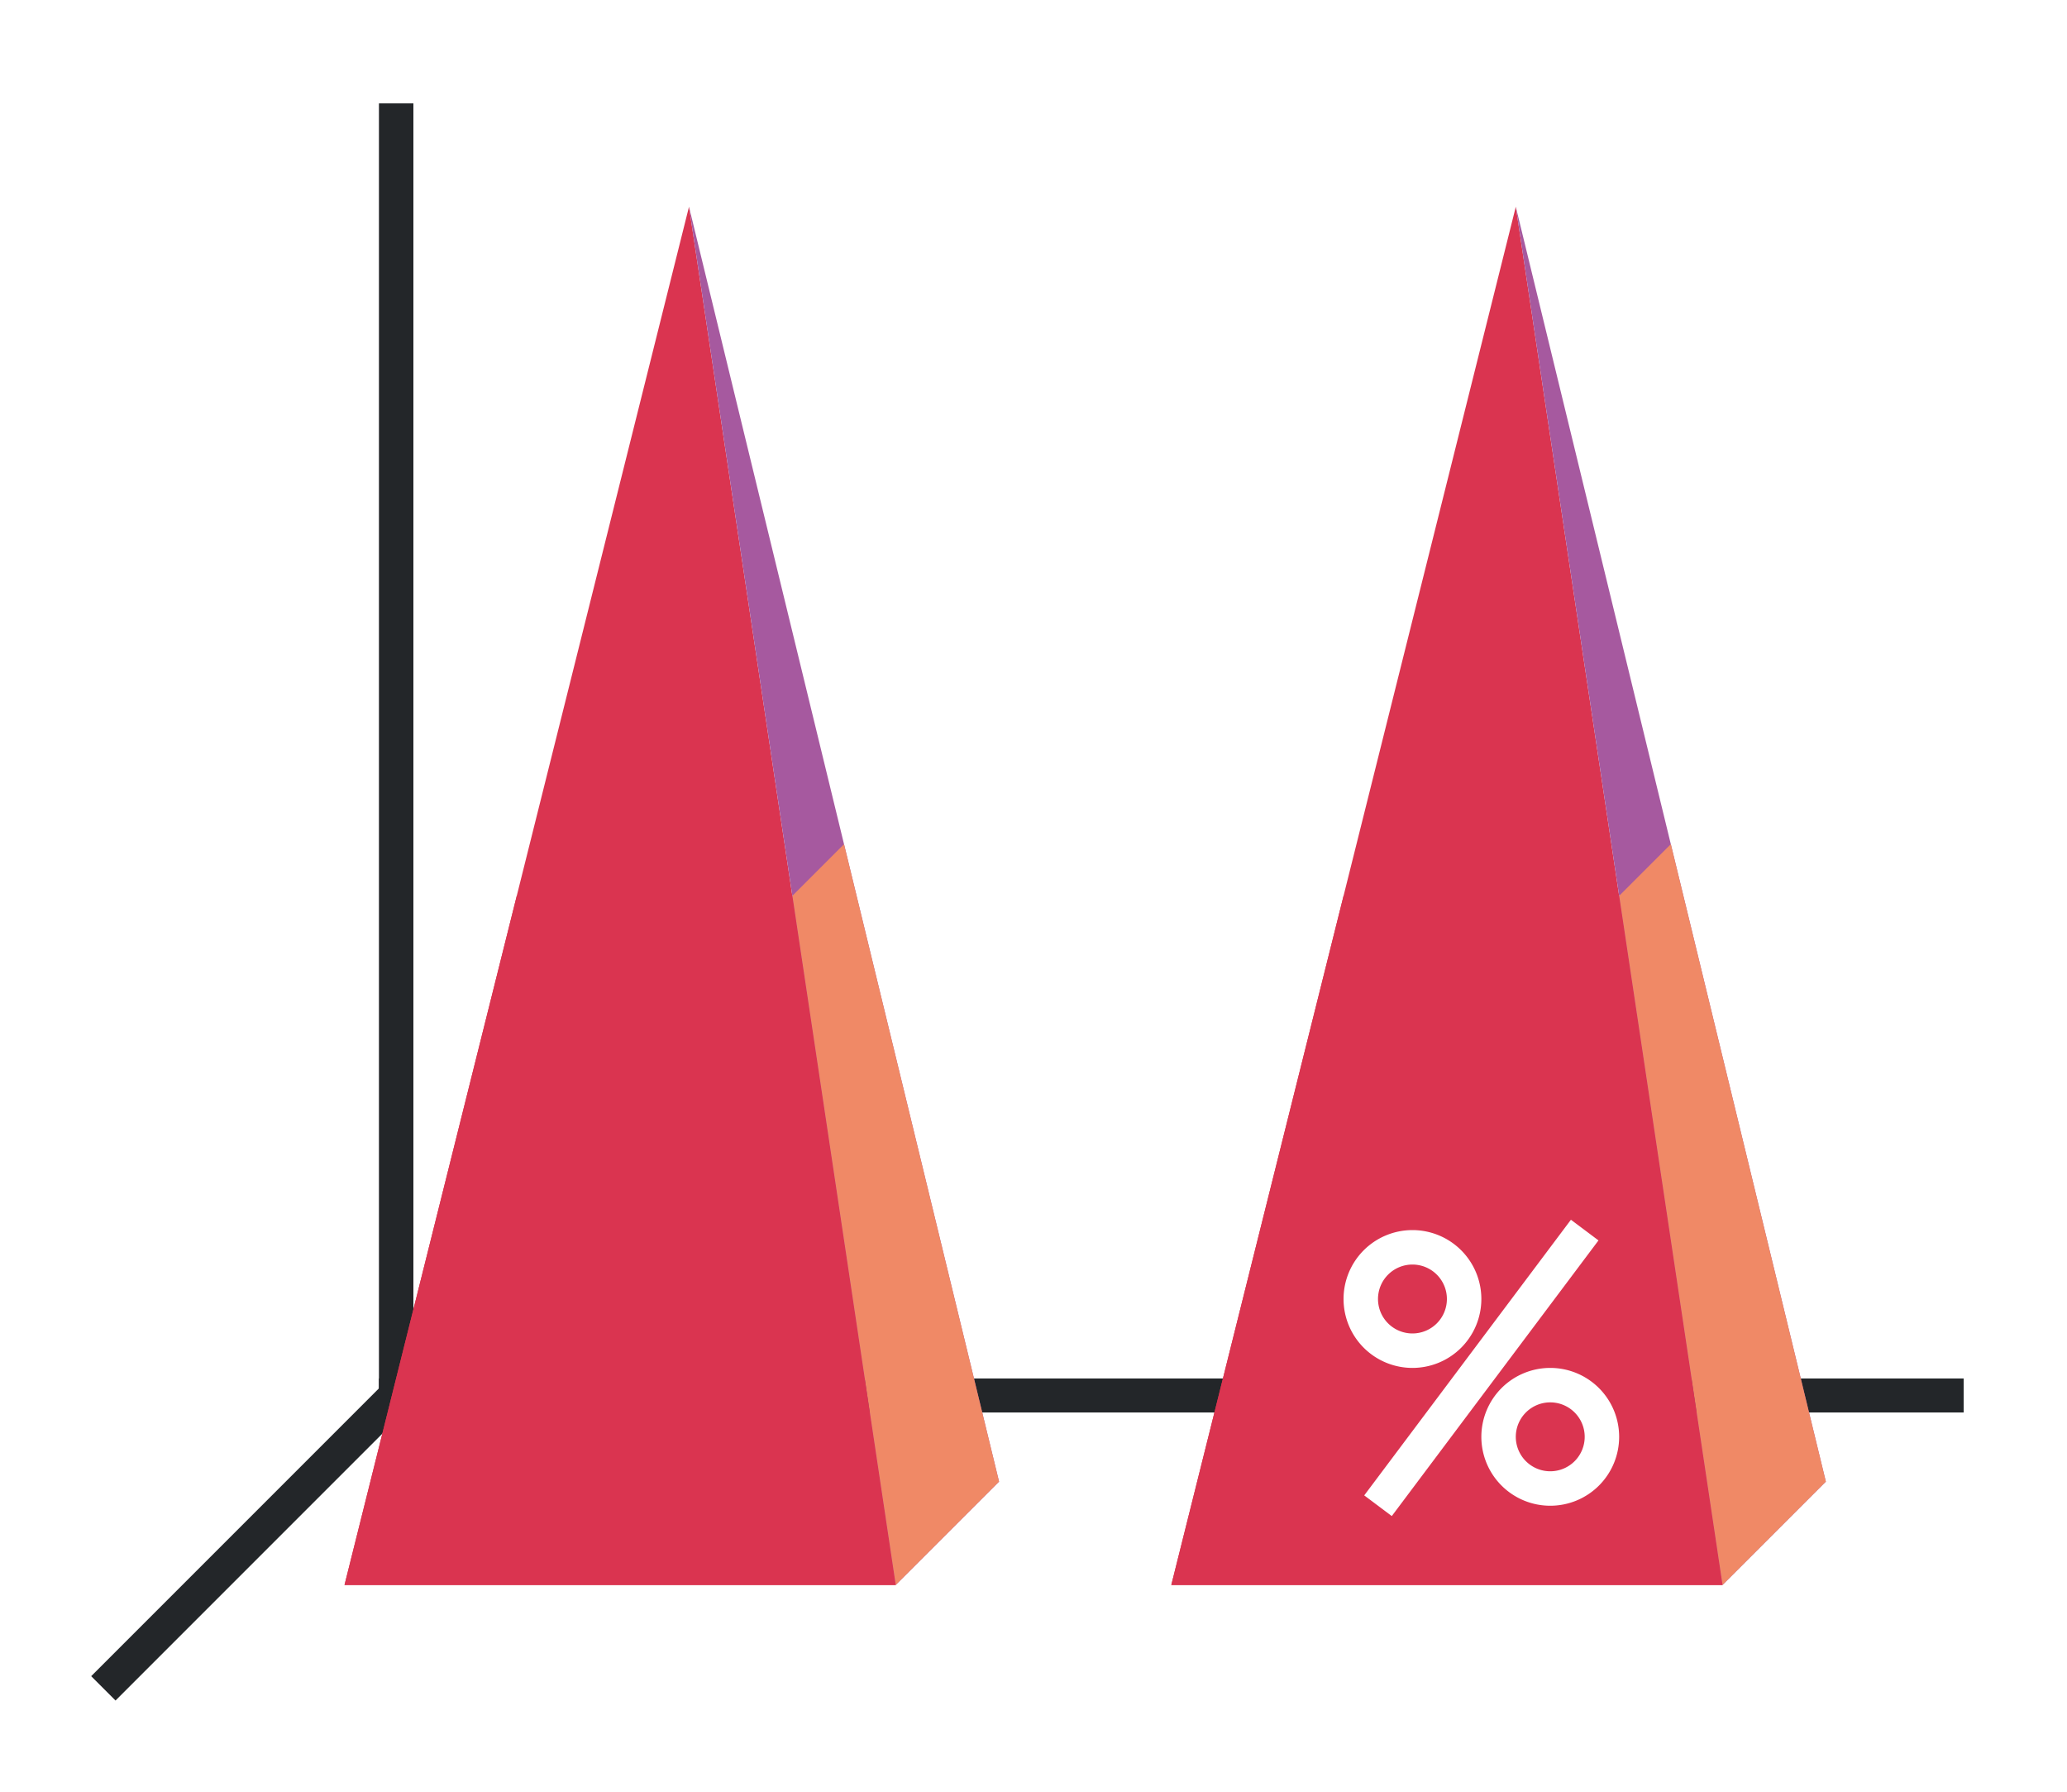 <svg xmlns="http://www.w3.org/2000/svg" xmlns:xlink="http://www.w3.org/1999/xlink" height="52" width="60"><linearGradient id="f" gradientTransform="matrix(1.778 0 0 .833 12.667 -825.968)" gradientUnits="userSpaceOnUse" x1="15.938" x2="15.938" xlink:href="#a" y1="1046.362" y2="1028.362"/><linearGradient id="a"><stop offset="0" stop-color="#DA3450"/><stop offset="1" stop-color="#fe865c"/></linearGradient><linearGradient id="e" gradientTransform="matrix(1.778 0 0 .6 -46 -596.817)" gradientUnits="userSpaceOnUse" x1="50.063" x2="50.063" xlink:href="#b" y1="1046.362" y2="1016.362"/><linearGradient id="b"><stop offset="0" stop-color="#DA3450"/><stop offset="1" stop-color="#a25f9e"/></linearGradient><linearGradient id="d" gradientTransform="matrix(1.778 0 0 .833 -11.333 -825.968)" gradientUnits="userSpaceOnUse" x1="15.938" x2="15.938" xlink:href="#a" y1="1046.362" y2="1028.362"/><linearGradient id="c" gradientTransform="matrix(1.778 0 0 .6 -70 -596.817)" gradientUnits="userSpaceOnUse" x1="50.063" x2="50.063" xlink:href="#b" y1="1046.362" y2="1016.362"/><path d="M0 0h60v52H0z" fill="#fff"/><path d="m12 40-9 9" fill="none" stroke="#232629"/><path d="M11 40.006h46v.988H11z" fill="#232629"/><path d="M11 3h1v38h-1z" fill="#232629"/><path d="m20 6 6 40H10z" fill="url(#c)" style="fill:#DA3450;fill-opacity:1"/><path d="m20 6 6 40 3-3z" fill="#945c93" fill-rule="evenodd" style="fill:#a6599f;fill-opacity:1"/><path d="M24.5 24.5 23 26l3 20 3-3z" fill="#fe865c" fill-rule="evenodd" style="fill:#f08966;fill-opacity:1"/><path d="m15 26-5 20h16l-3-20z" fill="url(#d)" style="fill:#DA3450;fill-opacity:1"/><path d="m44 6 6 40H34z" fill="url(#e)" style="fill:#DA3450;fill-opacity:1"/><path d="m44 6 6 40 3-3z" fill="#945c93" fill-rule="evenodd" style="fill:#a6599f;fill-opacity:1"/><path d="M48.5 24.5 47 26l3 20 3-3z" fill="#fe865c" fill-rule="evenodd" style="fill:#f08966;fill-opacity:1"/><path d="m39 26-5 20h16l-3-20z" fill="url(#f)" style="fill:#DA3450;fill-opacity:1"/><g fill="#fff"><path d="M41 35.7a2 2 0 0 0-2 2 2 2 0 0 0 2 2 2 2 0 0 0 2-2 2 2 0 0 0-2-2zm0 1a1 1 0 0 1 1 1 1 1 0 0 1-1 1 1 1 0 0 1-1-1 1 1 0 0 1 1-1zM45 39.7a2 2 0 0 0-2 2 2 2 0 0 0 2 2 2 2 0 0 0 2-2 2 2 0 0 0-2-2zm0 1a1 1 0 0 1 1 1 1 1 0 0 1-1 1 1 1 0 0 1-1-1 1 1 0 0 1 1-1z"/><path d="m45.6 35.4-6 8 .8.6 6-8z" fill-rule="evenodd"/></g></svg>